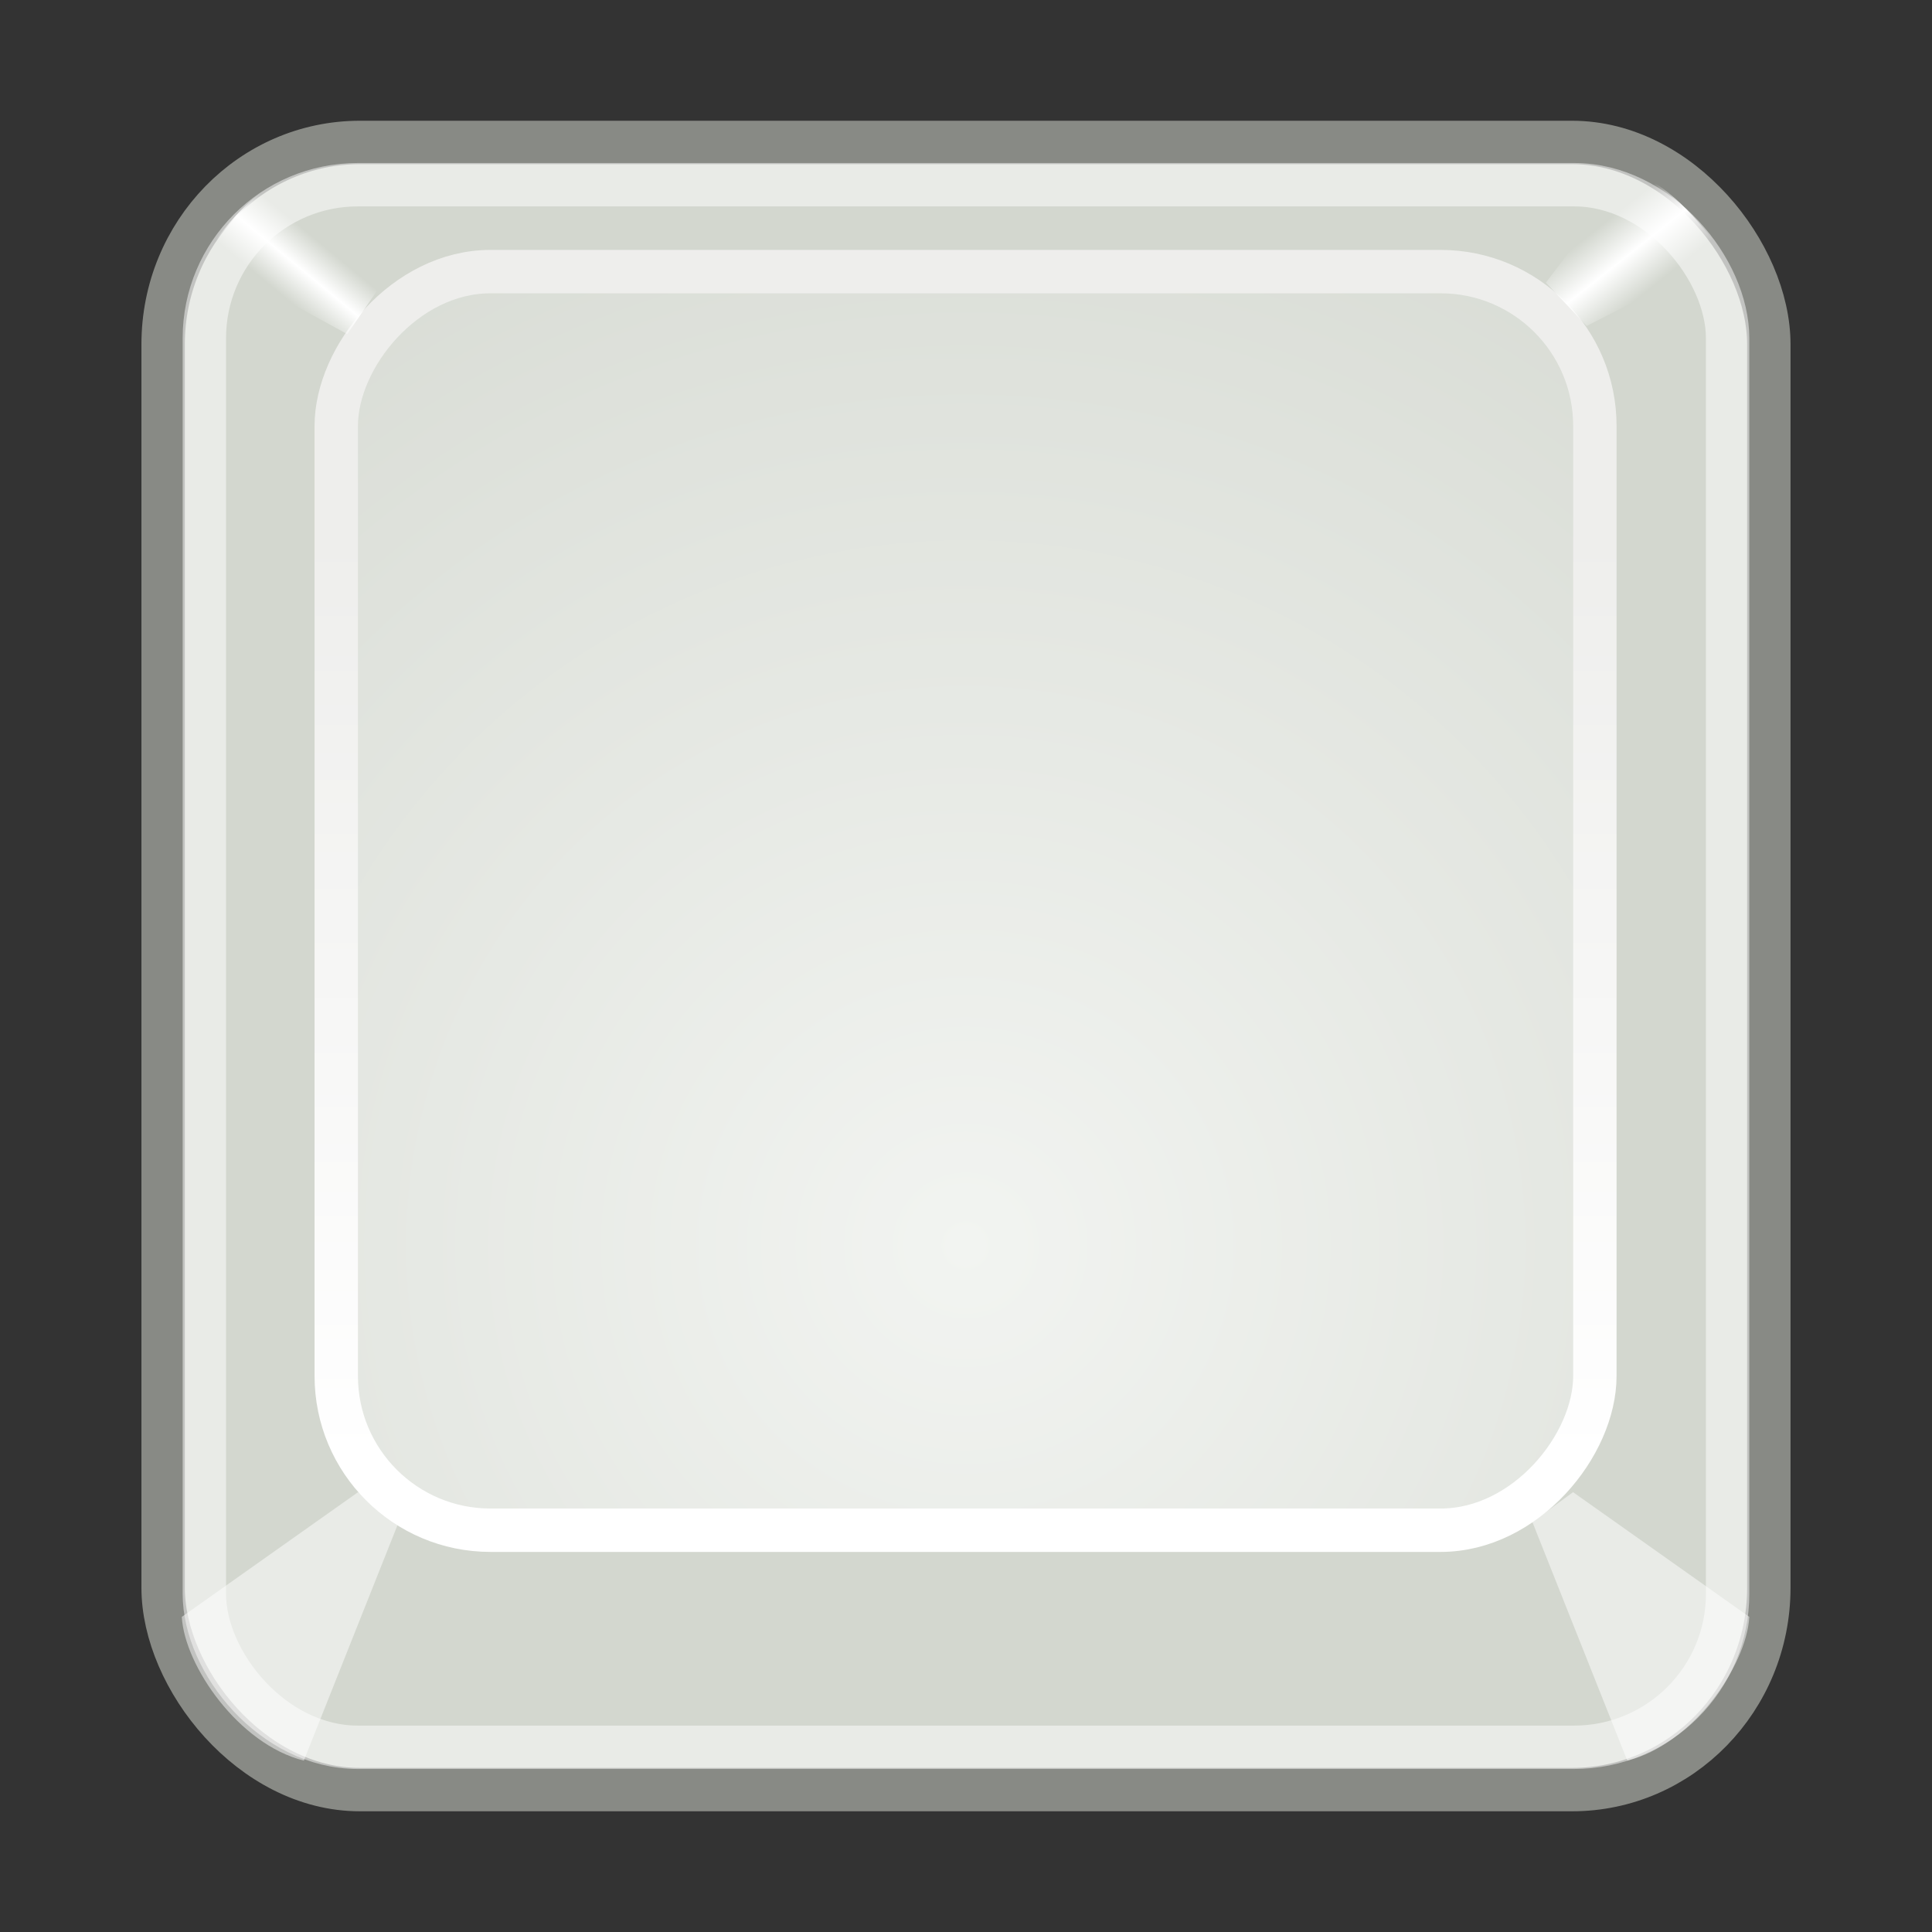 <?xml version="1.0" encoding="UTF-8" standalone="no"?>
<!-- Created with Inkscape (http://www.inkscape.org/) -->

<svg
   xmlns:dc="http://purl.org/dc/elements/1.1/"
   xmlns:cc="http://creativecommons.org/ns#"
   xmlns:rdf="http://www.w3.org/1999/02/22-rdf-syntax-ns#"
   xmlns:svg="http://www.w3.org/2000/svg"
   xmlns="http://www.w3.org/2000/svg"
   xmlns:xlink="http://www.w3.org/1999/xlink"
   xmlns:sodipodi="http://sodipodi.sourceforge.net/DTD/sodipodi-0.dtd"
   xmlns:inkscape="http://www.inkscape.org/namespaces/inkscape"
   inkscape:export-ydpi="90.000000"
   inkscape:export-xdpi="90.000000"
   inkscape:export-filename="/home/jimmac/Desktop/wi-fi.png"
   width="48px"
   height="48px"
   id="svg11300"
   sodipodi:version="0.32"
   inkscape:version="0.91 r"
   sodipodi:docname="button.svg"
   version="1.1">
  <rect width="100%" height="100%" fill="#333333" stroke="none"/>
  <defs
     id="defs3">
    <linearGradient
       id="linearGradient4750">
      <stop
         style="stop-color:#ffffff;stop-opacity:0;"
         offset="0"
         id="stop4752" />
      <stop
         id="stop4758"
         offset="0.5"
         style="stop-color:#ffffff;stop-opacity:1;" />
      <stop
         style="stop-color:#ffffff;stop-opacity:0;"
         offset="1"
         id="stop4754" />
    </linearGradient>
    <linearGradient
       id="linearGradient4728">
      <stop
         style="stop-color:#eeeeec;stop-opacity:1;"
         offset="0"
         id="stop4730" />
      <stop
         style="stop-color:#ffffff;stop-opacity:1;"
         offset="1"
         id="stop4732" />
    </linearGradient>
    <linearGradient
       id="linearGradient4710">
      <stop
         style="stop-color:#f2f4f1;stop-opacity:1;"
         offset="0"
         id="stop4712" />
      <stop
         style="stop-color:#d3d7cf;stop-opacity:1;"
         offset="1"
         id="stop4714" />
    </linearGradient>
    <radialGradient
       inkscape:collect="always"
       xlink:href="#linearGradient4710"
       id="radialGradient4716"
       cx="24.5"
       cy="29.5"
       fx="24.5"
       fy="29.5"
       r="15.095"
       gradientUnits="userSpaceOnUse"
       gradientTransform="matrix(2.322,0,0,2.322,-80.884,-37.553)" />
    <linearGradient
       inkscape:collect="always"
       xlink:href="#linearGradient4728"
       id="linearGradient4734"
       x1="24.095"
       y1="12.595"
       x2="24.095"
       y2="34.095"
       gradientUnits="userSpaceOnUse"
       gradientTransform="matrix(1.071,0,0,1.071,-49.801,-0.215)" />
    <linearGradient
       inkscape:collect="always"
       xlink:href="#linearGradient4750"
       id="linearGradient4756"
       x1="8.117"
       y1="7.933"
       x2="9.067"
       y2="6.784"
       gradientUnits="userSpaceOnUse"
       gradientTransform="matrix(1.078,0,0,1.078,-1.884,-1.334)" />
    <linearGradient
       inkscape:collect="always"
       xlink:href="#linearGradient4750"
       id="linearGradient4760"
       gradientUnits="userSpaceOnUse"
       x1="38.293"
       y1="6.717"
       x2="39.438"
       y2="8.162"
       gradientTransform="matrix(1.078,0,0,1.078,-1.884,-1.334)" />
  </defs>
  <sodipodi:namedview
     stroke="#eeeeec"
     fill="#d3d7cf"
     id="base"
     pagecolor="#ffffff"
     bordercolor="#666666"
     borderopacity="0.255"
     inkscape:pageopacity="0.0"
     inkscape:pageshadow="2"
     inkscape:zoom="5.6568542"
     inkscape:cx="14.162282"
     inkscape:cy="26.206464"
     inkscape:current-layer="layer1"
     showgrid="false"
     inkscape:grid-bbox="true"
     inkscape:document-units="px"
     inkscape:showpageshadow="false"
     inkscape:window-width="872"
     inkscape:window-height="586"
     inkscape:window-x="486"
     inkscape:window-y="104"
     inkscape:window-maximized="0" />
  <g
     id="layer1"
     inkscape:label="Layer 1"
     inkscape:groupmode="layer">
    <rect
       style="color:#000000;display:block;overflow:visible;visibility:visible;opacity:1;fill:#d3d7cf;fill-opacity:1;fill-rule:nonzero;stroke:#888a85;stroke-width:1.078;stroke-linecap:butt;stroke-linejoin:miter;stroke-miterlimit:4;stroke-dasharray:none;stroke-dashoffset:0;stroke-opacity:1;marker:none;marker-start:none;marker-mid:none;marker-end:none"
       id="rect2960"
       width="39.893"
       height="40.923"
       x="4.053"
       y="3.539"
       inkscape:r_cx="true"
       inkscape:r_cy="true"
       rx="4.888"
       ry="5.014" />
    <rect
       ry="3.832"
       rx="3.832"
       inkscape:r_cy="true"
       inkscape:r_cx="true"
       y="6.748"
       x="-39.624"
       height="31.27"
       width="31.27"
       id="rect3835"
       style="color:#000000;display:block;overflow:visible;visibility:visible;opacity:1;fill:url(#radialGradient4716);fill-opacity:1;fill-rule:nonzero;stroke:url(#linearGradient4734);stroke-width:1.078;stroke-linecap:butt;stroke-linejoin:miter;stroke-miterlimit:4;stroke-dasharray:none;stroke-dashoffset:0;stroke-opacity:1;marker:none;marker-start:none;marker-mid:none;marker-end:none"
       transform="scale(-1,1)" />
    <rect
       ry="3.814"
       rx="3.814"
       inkscape:r_cy="true"
       inkscape:r_cx="true"
       y="4.589"
       x="5.077"
       height="38.822"
       width="37.845"
       id="rect4740"
       style="color:#000000;display:block;overflow:visible;visibility:visible;opacity:0.489;fill:none;fill-opacity:1;fill-rule:nonzero;stroke:#ffffff;stroke-width:1.078;stroke-linecap:butt;stroke-linejoin:miter;stroke-miterlimit:4;stroke-dasharray:none;stroke-dashoffset:0;stroke-opacity:1;marker:none;marker-start:none;marker-mid:none;marker-end:none" />
    <path
       style="color:#000000;display:block;overflow:visible;visibility:visible;opacity:0.489;fill:#ffffff;fill-opacity:1;fill-rule:nonzero;stroke:none;stroke-width:1;stroke-linecap:butt;stroke-linejoin:miter;stroke-miterlimit:4;stroke-dasharray:none;stroke-dashoffset:0;stroke-opacity:1;marker:none;marker-start:none;marker-mid:none;marker-end:none"
       d="m 4.517,40.171 c 0.067,1.213 1.415,3.167 3.032,3.571 l 2.358,-5.929 -1.011,-0.741 -4.38,3.099 z"
       id="path4742"
       inkscape:r_cx="true"
       inkscape:r_cy="true"
       sodipodi:nodetypes="ccccc"
       inkscape:connector-curvature="0" />
    <path
       sodipodi:nodetypes="ccccc"
       inkscape:r_cy="true"
       inkscape:r_cx="true"
       id="path4744"
       d="m 43.461,40.171 c -0.067,1.213 -1.415,3.167 -3.032,3.571 l -2.358,-5.929 1.011,-0.741 4.38,3.099 z"
       style="color:#000000;display:block;overflow:visible;visibility:visible;opacity:0.489;fill:#ffffff;fill-opacity:1;fill-rule:nonzero;stroke:none;stroke-width:1;stroke-linecap:butt;stroke-linejoin:miter;stroke-miterlimit:4;stroke-dasharray:none;stroke-dashoffset:0;stroke-opacity:1;marker:none;marker-start:none;marker-mid:none;marker-end:none"
       inkscape:connector-curvature="0" />
    <path
       style="color:#000000;display:block;overflow:visible;visibility:visible;opacity:1;fill:url(#linearGradient4760);fill-opacity:1;fill-rule:nonzero;stroke:none;stroke-width:1;stroke-linecap:butt;stroke-linejoin:miter;stroke-miterlimit:4;stroke-dasharray:none;stroke-dashoffset:0;stroke-opacity:1;marker:none;marker-start:none;marker-mid:none;marker-end:none"
       d="M 42.855,6.347 C 42.383,5.741 41.575,4.595 40.497,4.258 L 38.408,7.021 39.419,8.099 42.855,6.347 Z"
       id="path4746"
       inkscape:r_cx="true"
       inkscape:r_cy="true"
       sodipodi:nodetypes="ccccc"
       inkscape:connector-curvature="0" />
    <path
       sodipodi:nodetypes="ccccc"
       inkscape:r_cy="true"
       inkscape:r_cx="true"
       id="path4748"
       d="M 5.056,6.347 C 5.528,5.741 6.269,4.663 7.347,4.326 L 9.368,7.223 8.627,8.301 5.056,6.347 Z"
       style="color:#000000;display:block;overflow:visible;visibility:visible;opacity:1;fill:url(#linearGradient4756);fill-opacity:1;fill-rule:nonzero;stroke:none;stroke-width:1;stroke-linecap:butt;stroke-linejoin:miter;stroke-miterlimit:4;stroke-dasharray:none;stroke-dashoffset:0;stroke-opacity:1;marker:none;marker-start:none;marker-mid:none;marker-end:none"
       inkscape:connector-curvature="0" />
  </g>
</svg>
